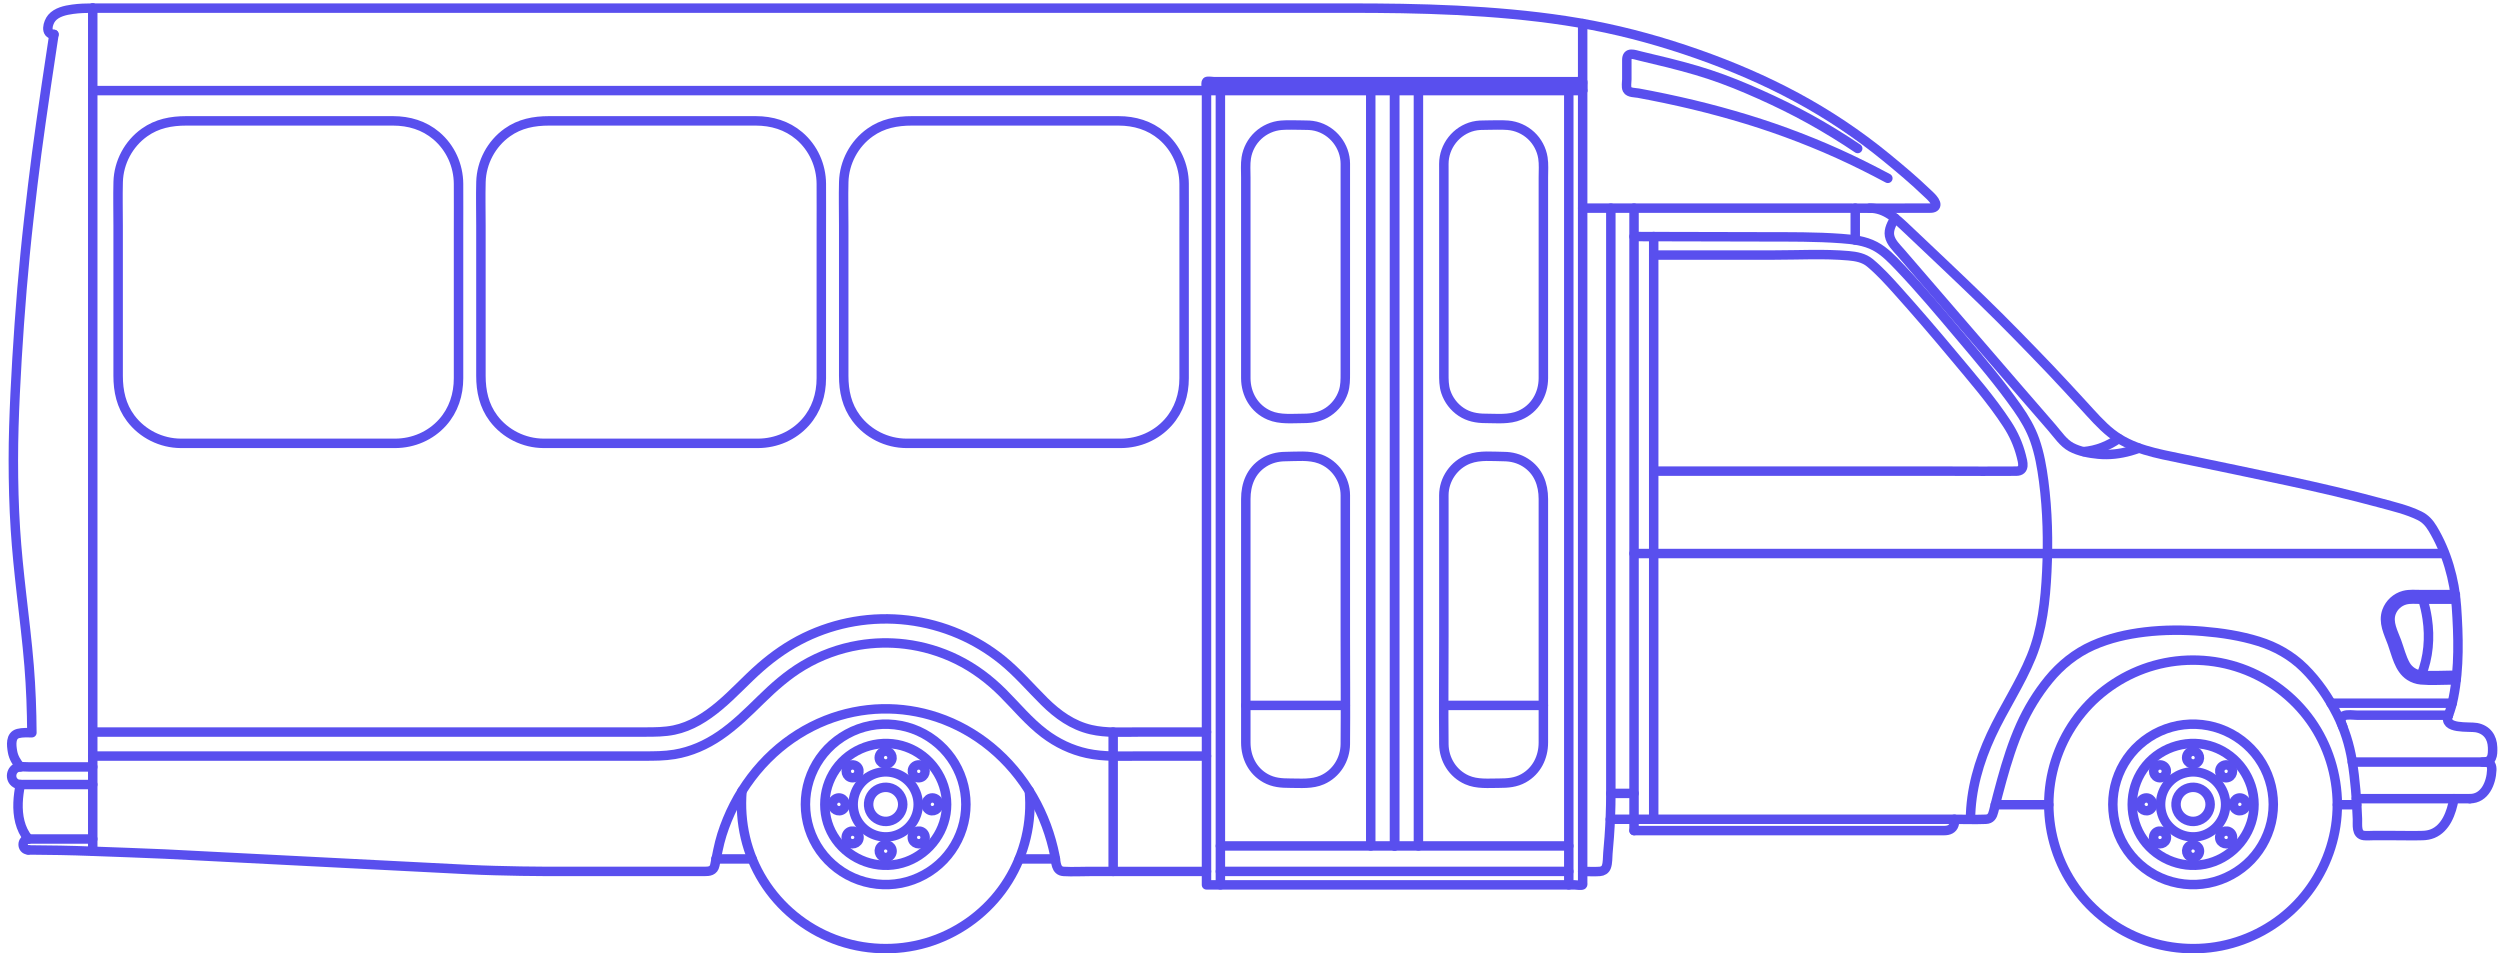 <?xml version="1.0" encoding="UTF-8"?>
<svg width="333px" height="127px" viewBox="0 0 333 127" version="1.1" xmlns="http://www.w3.org/2000/svg" xmlns:xlink="http://www.w3.org/1999/xlink">
    <!-- Generator: Sketch 63.1 (92452) - https://sketch.com -->
    <title>5c76048e19ef87769a82d718_Dimensions-Guide-Transport-Buses-Minibus-Shuttle-Bus-Elevation</title>
    <desc>Created with Sketch.</desc>
    <g id="WebApp" stroke="none" stroke-width="1" fill="none" fill-rule="evenodd" stroke-linecap="round" stroke-linejoin="round">
        <g id="Artboard-Copy-40" transform="translate(-643, -410)" stroke="#594FEE" stroke-width="1.26">
            <g id="Group-2" transform="translate(322, 357)">
                <g id="5c76048e19ef87769a82d718_Dimensions-Guide-Transport-Buses-Minibus-Shuttle-Bus-Elevation" transform="translate(322, 54)">
                    <line x1="310.336" y1="106.189" x2="312.913" y2="106.189" id="Path"></line>
                    <line x1="264.77" y1="106.189" x2="271.898" y2="106.189" id="Path"></line>
                    <line x1="147.274" y1="96.507" x2="147.274" y2="115.074" id="Path"></line>
                    <path d="M6.187,3.584 C4.926,3.573 5.386,1.985 5.899,1.387 C6.569,0.605 7.701,0.366 8.67,0.232 C9.559,0.109 10.457,0.084 11.353,0.079" id="Path"></path>
                    <path d="M321.515,88.939 C322.474,86.545 322.682,83.942 322.305,81.401 C322.175,80.527 321.975,79.668 321.738,78.818" id="Path"></path>
                    <path d="M326.061,78.818 C324.534,78.818 323.007,78.818 321.48,78.818 C320.797,78.818 320.044,78.731 319.372,78.909 C318.518,79.136 317.813,79.781 317.51,80.61 C317.031,81.925 317.793,83.249 318.237,84.46 C318.609,85.472 318.882,86.618 319.414,87.564 C319.63,87.947 319.939,88.276 320.308,88.515 C320.677,88.754 321.104,88.901 321.542,88.941 C322.852,89.062 324.213,88.953 325.527,88.953 C325.734,88.953 325.94,88.953 326.146,88.953" id="Path"></path>
                    <path d="M326.061,78.2 C324.534,78.2 323.007,78.2 321.48,78.2 C320.738,78.2 319.94,78.118 319.213,78.312 C318.166,78.59 317.301,79.381 316.93,80.399 C316.388,81.886 317.15,83.29 317.658,84.673 C318.2,86.15 318.544,88.108 319.973,89.034 C320.426,89.328 320.949,89.509 321.486,89.557 C322.816,89.679 324.194,89.571 325.528,89.571 C325.735,89.571 325.941,89.571 326.147,89.571" id="Path"></path>
                    <path d="M213.493,108.126 C214.682,108.126 215.871,108.126 217.06,108.126 C220.03,108.126 223,108.126 225.97,108.126 C229.881,108.126 233.792,108.126 237.702,108.126 C241.656,108.126 245.609,108.126 249.562,108.126 C252.727,108.126 255.892,108.126 259.057,108.126 C260.537,108.126 262.032,108.185 263.511,108.126 C264.174,108.1 264.402,107.683 264.548,107.091 C264.897,105.687 265.255,104.285 265.644,102.891 C266.328,100.433 267.099,97.977 268.142,95.644 C269.114,93.47 270.37,91.402 271.878,89.555 C273.48,87.594 275.446,86.004 277.767,84.974 C279.95,84.004 282.315,83.467 284.68,83.185 C287.242,82.879 289.838,82.878 292.407,83.089 C294.911,83.294 297.441,83.679 299.844,84.426 C302.136,85.138 304.204,86.299 305.917,87.992 C307.708,89.761 309.164,91.903 310.3,94.143 C311.296,96.103 311.948,98.175 312.303,100.343 C312.722,102.902 312.908,105.51 313.011,108.1 C313.041,108.861 312.807,110.159 313.87,110.293 C314.261,110.342 314.684,110.296 315.077,110.296 C316.014,110.296 316.952,110.296 317.889,110.296 C319.162,110.296 320.442,110.333 321.715,110.295 C322.165,110.282 322.612,110.205 323.03,110.036 C323.892,109.687 324.528,108.984 324.965,108.18 C325.434,107.313 325.696,106.345 325.874,105.381" id="Path"></path>
                    <line x1="312.859" y1="105.382" x2="327.991" y2="105.382" id="Path"></line>
                    <path d="M325.128,94.264 C324.352,96.211 327.906,95.735 328.871,95.921 C330.254,96.187 330.972,97.194 331.014,98.552 C331.047,99.603 330.998,100.555 329.687,100.51" id="Path"></path>
                    <path d="M325.128,94.264 C322.604,94.264 320.081,94.264 317.558,94.264 C316.03,94.264 314.503,94.264 312.975,94.264 C312.474,94.264 311.665,94.12 311.181,94.341 C310.582,94.614 310.866,95.374 311.072,95.827" id="Path"></path>
                    <line x1="325.635" y1="92.666" x2="309.488" y2="92.666" id="Path"></line>
                    <line x1="330.137" y1="100.51" x2="312.33" y2="100.51" id="Path"></line>
                    <path d="M327.991,105.382 C329.978,105.384 330.839,103.288 330.904,101.555 C330.924,101.034 330.76,100.532 330.158,100.511" id="Path"></path>
                    <path d="M276.564,59.154 C278.247,59.007 279.836,58.387 281.21,57.412" id="Path"></path>
                    <path d="M251.425,28.054 C251.004,28.729 250.536,29.564 250.686,30.393 C250.847,31.287 251.626,32.006 252.199,32.67 C255.214,36.167 258.229,39.664 261.244,43.16 C263.383,45.64 265.515,48.125 267.66,50.599 C269.214,52.392 270.768,54.185 272.322,55.978 C273.088,56.862 273.834,58.002 274.883,58.563 C275.964,59.141 277.304,59.38 278.51,59.495 C279.945,59.632 281.385,59.459 282.77,59.069 C283.148,58.963 283.522,58.84 283.889,58.701" id="Path"></path>
                    <line x1="216.653" y1="72.728" x2="324.587" y2="72.728" id="Path"></line>
                    <path d="M248.039,26.724 C250.098,26.724 251.549,28.101 252.968,29.445 C256.327,32.629 259.7,35.798 263.023,39.019 C266.097,41.999 269.077,45.075 272.039,48.166 C273.557,49.75 275.028,51.38 276.52,52.989 C277.703,54.266 278.85,55.621 280.222,56.705 C282.937,58.85 286.341,59.406 289.635,60.095 C294.372,61.087 299.115,62.05 303.845,63.07 C307.935,63.952 312.014,64.895 316.051,65.994 C317.788,66.468 319.647,66.896 321.27,67.693 C322.064,68.082 322.577,68.655 323.03,69.406 C324.896,72.499 325.948,76.2 326.197,79.782 C326.473,83.755 326.589,87.942 325.811,91.867 C325.65,92.682 325.437,93.491 325.127,94.263" id="Path"></path>
                    <path d="M219.274,61.758 C221.646,61.758 224.018,61.758 226.391,61.758 C231.686,61.758 236.982,61.758 242.277,61.758 C247.75,61.758 253.221,61.758 258.694,61.758 C261.649,61.758 264.607,61.789 267.563,61.758 C268.805,61.744 268.446,60.572 268.232,59.731 C267.842,58.202 267.211,56.797 266.348,55.479 C264.234,52.243 261.646,49.289 259.176,46.324 C256.737,43.396 254.253,40.503 251.708,37.668 C250.567,36.397 249.395,35.105 248.08,34.01 C247.279,33.344 246.251,33.154 245.236,33.065 C241.983,32.78 238.622,32.971 235.362,32.971 C230.331,32.971 225.299,32.971 220.268,32.971 C219.937,32.971 219.606,32.971 219.274,32.971" id="Path"></path>
                    <line x1="219.273" y1="108.126" x2="219.274" y2="30.508" id="Path"></line>
                    <line x1="246.118" y1="30.973" x2="246.118" y2="26.724" id="Path"></line>
                    <line x1="216.653" y1="104.682" x2="213.563" y2="104.682" id="Path"></line>
                    <path d="M216.653,109.633 C218.279,109.633 219.906,109.633 221.532,109.633 C225.313,109.633 229.093,109.633 232.874,109.633 C237.208,109.633 241.543,109.633 245.877,109.633 C249.165,109.633 252.452,109.633 255.74,109.633 C256.492,109.633 257.245,109.637 257.998,109.633 C258.557,109.631 259.087,109.441 259.276,108.852 C259.351,108.618 259.33,108.368 259.33,108.126" id="Path"></path>
                    <path d="M261.468,108.126 C261.497,104.212 262.591,100.45 264.225,96.918 C265.87,93.364 268.098,90.091 269.577,86.46 C271.034,82.882 271.45,78.959 271.634,75.13 C271.827,71.125 271.737,67.077 271.218,63.098 C270.977,61.253 270.654,59.391 270.033,57.632 C269.491,56.096 268.673,54.702 267.739,53.374 C265.381,50.02 262.702,46.871 260.059,43.741 C257.45,40.652 254.841,37.537 252.054,34.605 C251.068,33.567 250.037,32.469 248.756,31.79 C247.384,31.064 245.805,30.887 244.281,30.775 C240.87,30.523 237.436,30.556 234.017,30.548 C228.631,30.536 223.246,30.523 217.86,30.511 C217.457,30.51 217.055,30.509 216.652,30.508" id="Path"></path>
                    <line x1="216.653" y1="26.724" x2="216.653" y2="109.633" id="Path"></line>
                    <line x1="209.811" y1="11.072" x2="209.811" y2="2.135" id="Path"></line>
                    <path d="M209.811,26.724 C213.604,26.724 217.397,26.724 221.19,26.724 C228.352,26.724 235.515,26.724 242.677,26.724 C247.029,26.724 251.381,26.746 255.732,26.724 C256.042,26.723 256.556,26.772 256.764,26.502 C257.17,25.974 255.973,24.977 255.646,24.662 C253.922,23.004 252.073,21.453 250.223,19.939 C246.506,16.9 242.496,14.224 238.27,11.946 C234.065,9.678 229.652,7.795 225.147,6.21 C220.574,4.6 215.909,3.293 211.147,2.38 C206.377,1.465 201.537,0.932 196.695,0.592 C191.825,0.25 186.943,0.123 182.062,0.091 C180.528,0.081 178.994,0.08 177.461,0.08 C174.322,0.08 171.185,0.08 168.046,0.08 C163.129,0.08 158.211,0.08 153.293,0.08 C147.106,0.08 140.92,0.08 134.733,0.08 C127.716,0.08 120.698,0.08 113.682,0.08 C106.257,0.08 98.832,0.08 91.407,0.08 C84.109,0.08 76.812,0.08 69.515,0.08 C62.769,0.08 56.022,0.08 49.276,0.08 C43.539,0.08 37.803,0.08 32.067,0.08 C27.784,0.08 23.501,0.08 19.218,0.08 C16.891,0.08 14.566,0.08 12.239,0.08 C11.944,0.08 11.649,0.08 11.353,0.08" id="Path"></path>
                    <line x1="11.353" y1="0.079" x2="11.353" y2="112.384" id="Path"></line>
                    <path d="M1.706,101.153 C1.202,100.55 0.801,99.902 0.666,99.118 C0.52,98.269 0.363,96.974 1.415,96.702 C2.003,96.55 2.649,96.6 3.247,96.598 C3.226,93.625 3.119,90.658 2.878,87.694 C2.614,84.454 2.21,81.225 1.847,77.995 C1.528,75.163 1.232,72.332 1.05,69.488 C0.855,66.431 0.781,63.371 0.778,60.309 C0.776,57.334 0.881,54.359 1.019,51.387 C1.162,48.307 1.354,45.228 1.57,42.153 C1.788,39.054 2.047,35.958 2.345,32.866 C2.645,29.753 3.011,26.647 3.375,23.541 C3.695,20.798 4.068,18.059 4.453,15.325 C4.929,11.946 5.429,8.574 5.942,5.201 C6.023,4.662 6.105,4.124 6.187,3.585" id="Path"></path>
                    <path d="M2.79,110.752 C1.865,110.769 1.837,112.178 2.765,112.212" id="Path"></path>
                    <path d="M11.353,101.153 C9.616,101.153 7.878,101.153 6.14,101.153 C5.033,101.153 3.926,101.153 2.818,101.153 C2.382,101.153 1.875,101.083 1.443,101.182 C0.433,101.414 0.214,102.804 1.104,103.336 C1.455,103.545 1.86,103.501 2.251,103.501 C3.236,103.501 4.22,103.501 5.205,103.501 C7.254,103.501 9.304,103.501 11.353,103.501" id="Path"></path>
                    <path d="M2.79,110.752 C1.661,109.424 1.345,107.636 1.406,105.936 C1.435,105.116 1.552,104.306 1.706,103.502" id="Path"></path>
                    <line x1="11.353" y1="110.752" x2="2.79" y2="110.752" id="Path"></line>
                    <path d="M250.461,22.752 C248.291,21.592 246.095,20.489 243.853,19.477 C241.571,18.446 239.249,17.507 236.898,16.645 C234.602,15.805 232.272,15.051 229.923,14.374 C227.539,13.686 225.134,13.07 222.713,12.527 C221.435,12.24 220.154,11.971 218.87,11.719 C218.321,11.611 217.772,11.506 217.221,11.406 C216.833,11.336 215.971,11.365 215.75,10.931 C215.565,10.57 215.693,9.944 215.693,9.561 C215.693,8.706 215.693,7.85 215.693,6.994 C215.693,5.834 216.668,6.273 217.469,6.46 C219.979,7.048 222.487,7.65 224.961,8.376 C227.286,9.059 229.547,9.902 231.774,10.856 C234.021,11.818 236.239,12.847 238.405,13.979 C240.654,15.154 242.842,16.439 244.975,17.812 C245.468,18.13 245.955,18.456 246.443,18.781" id="Path"></path>
                    <line x1="134.762" y1="113.412" x2="139.586" y2="113.412" id="Path"></line>
                    <line x1="94.356" y1="113.412" x2="99.179" y2="113.412" id="Path"></line>
                    <path d="M97.834,104.366 C97.482,108.548 98.44,112.749 100.667,116.318 C102.878,119.861 106.24,122.624 110.143,124.107 C114.04,125.588 118.385,125.76 122.385,124.583 C126.382,123.407 129.938,120.924 132.419,117.575 C134.901,114.224 136.235,110.088 136.188,105.918 C136.182,105.399 136.151,104.882 136.108,104.365" id="Path"></path>
                    <path d="M127.658,106.142 C127.653,103.948 126.972,101.783 125.707,99.988 C124.445,98.197 122.635,96.819 120.572,96.081 C118.509,95.343 116.236,95.258 114.124,95.842 C112.011,96.426 110.102,97.666 108.711,99.36 C107.325,101.048 106.48,103.153 106.314,105.33 C106.146,107.523 106.672,109.747 107.801,111.633 C108.927,113.513 110.63,115.021 112.633,115.91 C114.629,116.797 116.883,117.051 119.026,116.631 C121.177,116.208 123.174,115.117 124.69,113.533 C126.2,111.956 127.203,109.921 127.534,107.762 C127.616,107.226 127.657,106.684 127.658,106.142 Z" id="Path"></path>
                    <path d="M125.089,106.142 C125.078,102.749 122.907,99.645 119.707,98.5 C116.514,97.357 112.849,98.37 110.697,100.99 C108.545,103.611 108.264,107.404 110.006,110.313 C111.749,113.222 115.224,114.765 118.55,114.105 C121.864,113.448 124.483,110.713 124.995,107.373 C125.057,106.966 125.087,106.555 125.089,106.142 Z" id="Path"></path>
                    <path d="M121.306,106.142 C121.303,104.331 120.138,102.672 118.431,102.061 C116.726,101.45 114.769,101.991 113.62,103.391 C112.47,104.791 112.32,106.816 113.25,108.37 C114.181,109.923 116.037,110.747 117.813,110.395 C119.584,110.043 120.981,108.583 121.255,106.8 C121.289,106.583 121.306,106.362 121.306,106.142 Z" id="Path"></path>
                    <path d="M119.247,106.142 C119.246,105.192 118.634,104.32 117.738,103.999 C116.842,103.679 115.815,103.963 115.211,104.698 C114.607,105.432 114.529,106.496 115.017,107.312 C115.506,108.128 116.481,108.56 117.413,108.375 C118.342,108.191 119.077,107.424 119.22,106.487 C119.238,106.373 119.247,106.258 119.247,106.142 Z" id="Path"></path>
                    <path d="M117.828,112.369 C117.821,111.587 116.818,111.215 116.313,111.819 C115.825,112.403 116.322,113.316 117.078,113.22 C117.504,113.166 117.825,112.795 117.828,112.369 Z" id="Path"></path>
                    <path d="M121.98,109.939 C121.429,109.407 120.468,109.816 120.518,110.599 C120.569,111.395 121.624,111.688 122.078,111.035 C122.315,110.694 122.265,110.234 121.98,109.939 Z" id="Path"></path>
                    <path d="M123.197,105.284 C122.415,105.291 122.043,106.295 122.647,106.8 C123.231,107.288 124.144,106.791 124.048,106.034 C123.994,105.609 123.623,105.288 123.197,105.284 Z" id="Path"></path>
                    <path d="M120.767,101.133 C120.235,101.684 120.644,102.645 121.428,102.595 C122.223,102.544 122.516,101.488 121.863,101.035 C121.522,100.798 121.062,100.847 120.767,101.133 Z" id="Path"></path>
                    <path d="M116.113,99.915 C116.119,100.698 117.123,101.069 117.628,100.465 C118.116,99.882 117.619,98.968 116.862,99.065 C116.437,99.119 116.117,99.49 116.113,99.915 Z" id="Path"></path>
                    <path d="M113.174,101.133 C113.706,101.684 113.296,102.645 112.513,102.595 C111.717,102.544 111.425,101.488 112.078,101.035 C112.419,100.798 112.878,100.847 113.174,101.133 Z" id="Path"></path>
                    <path d="M110.743,105.284 C111.526,105.291 111.898,106.295 111.293,106.8 C110.71,107.288 109.796,106.791 109.893,106.034 C109.947,105.609 110.318,105.288 110.743,105.284 Z" id="Path"></path>
                    <path d="M111.961,109.939 C112.512,109.407 113.473,109.816 113.423,110.599 C113.372,111.395 112.316,111.688 111.863,111.035 C111.626,110.694 111.675,110.234 111.961,109.939 Z" id="Path"></path>
                    <path d="M286.107,109.939 C286.658,109.407 287.619,109.816 287.57,110.599 C287.519,111.395 286.463,111.688 286.009,111.035 C285.772,110.694 285.822,110.234 286.107,109.939 Z" id="Path"></path>
                    <path d="M284.89,105.284 C285.672,105.291 286.044,106.295 285.44,106.8 C284.856,107.288 283.943,106.791 284.039,106.034 C284.094,105.609 284.464,105.288 284.89,105.284 Z" id="Path"></path>
                    <path d="M287.32,101.133 C287.852,101.684 287.443,102.645 286.66,102.595 C285.864,102.544 285.571,101.488 286.224,101.035 C286.566,100.798 287.025,100.847 287.32,101.133 Z" id="Path"></path>
                    <path d="M290.259,99.915 C290.266,100.698 291.269,101.069 291.775,100.465 C292.262,99.882 291.766,98.968 291.009,99.065 C290.584,99.119 290.263,99.49 290.259,99.915 Z" id="Path"></path>
                    <path d="M294.913,101.133 C294.381,101.684 294.791,102.645 295.574,102.595 C296.37,102.544 296.662,101.488 296.009,101.035 C295.668,100.798 295.209,100.847 294.913,101.133 Z" id="Path"></path>
                    <path d="M297.344,105.284 C296.561,105.291 296.19,106.295 296.794,106.8 C297.377,107.288 298.291,106.791 298.194,106.034 C298.141,105.609 297.769,105.288 297.344,105.284 Z" id="Path"></path>
                    <path d="M296.126,109.939 C295.575,109.407 294.614,109.816 294.664,110.599 C294.715,111.395 295.771,111.688 296.224,111.035 C296.462,110.694 296.412,110.234 296.126,109.939 Z" id="Path"></path>
                    <path d="M291.974,112.369 C291.968,111.587 290.964,111.215 290.459,111.819 C289.971,112.403 290.468,113.316 291.225,113.22 C291.65,113.166 291.971,112.795 291.974,112.369 Z" id="Path"></path>
                    <path d="M293.394,106.142 C293.392,105.192 292.78,104.32 291.884,103.999 C290.989,103.679 289.961,103.963 289.358,104.698 C288.754,105.432 288.676,106.496 289.164,107.312 C289.652,108.128 290.627,108.56 291.56,108.375 C292.489,108.191 293.223,107.424 293.367,106.487 C293.385,106.373 293.394,106.258 293.394,106.142 Z" id="Path"></path>
                    <path d="M295.452,106.142 C295.449,104.331 294.284,102.672 292.578,102.061 C290.873,101.45 288.915,101.991 287.766,103.391 C286.617,104.791 286.467,106.816 287.397,108.37 C288.327,109.923 290.184,110.747 291.96,110.395 C293.73,110.043 295.127,108.583 295.402,106.8 C295.435,106.583 295.452,106.362 295.452,106.142 Z" id="Path"></path>
                    <path d="M299.235,106.142 C299.225,102.749 297.053,99.645 293.853,98.5 C290.661,97.357 286.995,98.37 284.843,100.99 C282.691,103.611 282.411,107.404 284.153,110.313 C285.895,113.221 289.371,114.765 292.697,114.105 C296.01,113.448 298.63,110.713 299.141,107.373 C299.204,106.966 299.234,106.555 299.235,106.142 Z" id="Path"></path>
                    <path d="M301.804,106.142 C301.8,103.948 301.118,101.783 299.854,99.988 C298.592,98.197 296.782,96.819 294.718,96.081 C292.655,95.342 290.382,95.258 288.27,95.842 C286.157,96.426 284.248,97.666 282.857,99.36 C281.471,101.048 280.627,103.153 280.46,105.33 C280.293,107.523 280.818,109.747 281.948,111.633 C283.073,113.513 284.777,115.021 286.779,115.91 C288.775,116.797 291.029,117.051 293.172,116.631 C295.324,116.208 297.321,115.117 298.837,113.533 C300.347,111.956 301.349,109.921 301.68,107.762 C301.763,107.226 301.804,106.684 301.804,106.142 Z" id="Path"></path>
                    <path d="M310.336,106.142 C310.302,102.175 309.106,98.296 306.811,95.049 C304.533,91.827 301.267,89.352 297.548,88.031 C293.835,86.713 289.742,86.57 285.948,87.632 C282.168,88.689 278.755,90.912 276.264,93.946 C273.772,96.98 272.256,100.76 271.954,104.673 C271.65,108.618 272.596,112.621 274.629,116.016 C276.662,119.41 279.744,122.134 283.365,123.729 C286.957,125.31 291.006,125.758 294.856,124.994 C298.707,124.23 302.278,122.272 304.994,119.438 C307.722,116.594 309.528,112.92 310.118,109.024 C310.263,108.069 310.328,107.108 310.336,106.142 Z" id="Path"></path>
                    <path d="M119.735,58.054 C117.124,58.045 114.619,56.802 113.051,54.71 C111.794,53.033 111.383,51.106 111.383,49.053 C111.383,46.218 111.383,43.383 111.383,40.548 C111.383,36.705 111.383,32.862 111.383,29.019 C111.383,27.094 111.334,25.161 111.386,23.236 C111.456,20.628 112.773,18.151 114.902,16.641 C116.568,15.459 118.446,15.1 120.443,15.1 C123.193,15.1 125.942,15.1 128.691,15.1 C132.592,15.1 136.494,15.1 140.395,15.1 C142.928,15.1 145.462,15.1 147.996,15.1 C150.119,15.1 152.133,15.691 153.774,17.083 C155.653,18.677 156.706,21.029 156.724,23.483 C156.739,25.631 156.724,27.78 156.724,29.929 C156.724,33.803 156.724,37.678 156.724,41.553 C156.724,44.162 156.724,46.771 156.724,49.38 C156.724,51.556 156.066,53.625 154.599,55.267 C152.999,57.058 150.705,58.04 148.314,58.054 C146.215,58.066 144.115,58.054 142.017,58.054 C138.162,58.054 134.308,58.054 130.453,58.054 C127.359,58.054 124.263,58.054 121.169,58.054 C120.691,58.054 120.213,58.054 119.735,58.054 Z" id="Path"></path>
                    <path d="M71.412,58.054 C68.8,58.045 66.296,56.802 64.728,54.71 C63.471,53.033 63.059,51.106 63.059,49.053 C63.059,46.218 63.059,43.383 63.059,40.548 C63.059,36.705 63.059,32.862 63.059,29.019 C63.059,27.094 63.011,25.161 63.063,23.236 C63.133,20.628 64.45,18.151 66.579,16.641 C68.244,15.459 70.122,15.1 72.12,15.1 C74.869,15.1 77.618,15.1 80.368,15.1 C84.269,15.1 88.17,15.1 92.071,15.1 C94.605,15.1 97.138,15.1 99.672,15.1 C101.796,15.1 103.809,15.691 105.45,17.083 C107.33,18.677 108.383,21.029 108.4,23.483 C108.415,25.631 108.4,27.78 108.4,29.929 C108.4,33.803 108.4,37.678 108.4,41.553 C108.4,44.162 108.4,46.771 108.4,49.38 C108.4,51.556 107.743,53.625 106.276,55.267 C104.675,57.058 102.381,58.04 99.991,58.054 C97.891,58.066 95.792,58.054 93.693,58.054 C89.839,58.054 85.984,58.054 82.13,58.054 C79.035,58.054 75.94,58.054 72.845,58.054 C72.367,58.054 71.889,58.054 71.412,58.054 Z" id="Path"></path>
                    <path d="M23.089,58.054 C20.478,58.045 17.973,56.802 16.405,54.71 C15.148,53.033 14.736,51.106 14.736,49.053 C14.736,46.218 14.736,43.383 14.736,40.548 C14.736,36.705 14.736,32.862 14.736,29.019 C14.736,27.094 14.688,25.161 14.74,23.236 C14.81,20.628 16.127,18.151 18.256,16.641 C19.921,15.459 21.799,15.1 23.797,15.1 C26.546,15.1 29.295,15.1 32.045,15.1 C35.946,15.1 39.847,15.1 43.748,15.1 C46.282,15.1 48.815,15.1 51.349,15.1 C53.473,15.1 55.486,15.691 57.127,17.083 C59.007,18.677 60.06,21.029 60.077,23.483 C60.092,25.631 60.077,27.78 60.077,29.929 C60.077,33.803 60.077,37.678 60.077,41.553 C60.077,44.162 60.077,46.771 60.077,49.38 C60.077,51.556 59.42,53.625 57.953,55.267 C56.352,57.058 54.058,58.04 51.668,58.054 C49.568,58.066 47.469,58.054 45.37,58.054 C41.516,58.054 37.661,58.054 33.807,58.054 C30.712,58.054 27.617,58.054 24.522,58.054 C24.044,58.054 23.566,58.054 23.089,58.054 Z" id="Path"></path>
                    <path d="M159.706,99.707 C156.681,99.707 153.656,99.707 150.63,99.707 C148.351,99.707 146.035,99.833 143.793,99.347 C141.714,98.896 139.793,97.973 138.101,96.69 C136.037,95.124 134.398,93.114 132.577,91.291 C130.789,89.501 128.751,87.971 126.475,86.853 C124.304,85.785 121.956,85.086 119.554,84.794 C117.516,84.547 115.441,84.592 113.416,84.932 C110.794,85.371 108.261,86.298 105.976,87.656 C103.89,88.896 102.072,90.511 100.345,92.203 C98.614,93.899 96.898,95.602 94.888,96.974 C93.062,98.22 91.034,99.124 88.845,99.484 C87.511,99.704 86.162,99.707 84.814,99.707 C83.097,99.707 81.379,99.707 79.662,99.707 C76.781,99.707 73.9,99.707 71.02,99.707 C67.35,99.707 63.679,99.707 60.008,99.707 C55.977,99.707 51.946,99.707 47.915,99.707 C43.887,99.707 39.858,99.707 35.829,99.707 C32.236,99.707 28.642,99.707 25.049,99.707 C22.258,99.707 19.467,99.707 16.675,99.707 C15.104,99.707 13.533,99.707 11.962,99.707 C11.758,99.707 11.556,99.707 11.352,99.707" id="Path"></path>
                    <path d="M159.706,96.507 C156.664,96.507 153.622,96.507 150.58,96.507 C148.507,96.507 146.357,96.66 144.32,96.189 C141.874,95.623 139.877,94.189 138.12,92.449 C136.224,90.572 134.518,88.548 132.433,86.871 C130.71,85.484 128.793,84.333 126.762,83.457 C124.582,82.518 122.269,81.893 119.912,81.61 C117.546,81.325 115.139,81.388 112.791,81.79 C110.513,82.181 108.291,82.893 106.211,83.9 C104.052,84.945 102.086,86.313 100.282,87.89 C98.386,89.548 96.706,91.437 94.77,93.05 C93.013,94.513 91.048,95.776 88.778,96.243 C87.519,96.502 86.238,96.508 84.958,96.508 C83.299,96.508 81.641,96.508 79.983,96.508 C77.116,96.508 74.25,96.508 71.385,96.508 C67.717,96.508 64.051,96.508 60.383,96.508 C56.321,96.508 52.258,96.508 48.196,96.508 C44.162,96.508 40.128,96.508 36.095,96.508 C32.458,96.508 28.821,96.508 25.184,96.508 C22.368,96.508 19.553,96.508 16.737,96.508 C15.15,96.508 13.562,96.508 11.974,96.508 C11.767,96.508 11.56,96.508 11.353,96.508" id="Path"></path>
                    <path d="M2.79,112.212 C5.606,112.23 8.423,112.276 11.236,112.384 C14.489,112.508 17.743,112.612 20.994,112.759 C22.946,112.847 24.897,112.958 26.848,113.058 C31.025,113.271 35.202,113.485 39.38,113.698 C43.854,113.927 48.327,114.156 52.802,114.384 C55.701,114.533 58.6,114.681 61.499,114.829 C63.795,114.947 66.093,114.99 68.391,115.037 C70.737,115.085 73.084,115.074 75.431,115.074 C79.761,115.074 84.091,115.074 88.421,115.074 C89.885,115.074 91.35,115.074 92.814,115.074 C93.469,115.074 94.055,115.018 94.218,114.248 C94.508,112.877 94.732,111.521 95.156,110.178 C95.586,108.82 96.128,107.496 96.778,106.229 C98.095,103.658 99.854,101.314 101.982,99.358 C104.031,97.476 106.416,95.96 109.005,94.937 C111.384,93.998 113.922,93.478 116.479,93.419 C118.966,93.361 121.46,93.742 123.82,94.53 C126.432,95.402 128.871,96.77 130.996,98.52 C133.237,100.366 135.125,102.626 136.573,105.141 C137.979,107.583 138.971,110.262 139.513,113.028 C139.674,113.845 139.599,115.011 140.682,115.075 C141.825,115.142 142.993,115.075 144.137,115.075 C148.417,115.075 152.696,115.075 156.975,115.075 C157.886,115.075 158.796,115.075 159.707,115.075" id="Path"></path>
                    <path d="M209.811,115.074 C210.567,115.074 211.343,115.131 212.096,115.074 C212.486,115.045 212.824,114.851 212.965,114.466 C213.165,113.92 213.119,113.231 213.171,112.651 C213.236,111.926 213.3,111.201 213.352,110.475 C213.489,108.582 213.563,106.688 213.563,104.791 C213.563,103.111 213.563,101.432 213.563,99.752 C213.563,96.645 213.563,93.538 213.563,90.431 C213.563,86.388 213.563,82.346 213.563,78.303 C213.563,73.833 213.563,69.362 213.563,64.891 C213.563,60.46 213.563,56.029 213.563,51.598 C213.563,47.676 213.563,43.753 213.563,39.83 C213.563,36.932 213.563,34.034 213.563,31.136 C213.563,29.728 213.563,28.32 213.563,26.912 C213.563,26.85 213.563,26.788 213.563,26.725" id="Path"></path>
                    <path d="M159.706,116.864 C159.706,116.337 159.706,115.811 159.706,115.285 C159.706,113.821 159.706,112.358 159.706,110.894 C159.706,108.637 159.706,106.38 159.706,104.123 C159.706,101.252 159.706,98.381 159.706,95.51 C159.706,92.155 159.706,88.8 159.706,85.444 C159.706,81.795 159.706,78.146 159.706,74.497 C159.706,70.676 159.706,66.856 159.706,63.035 C159.706,59.237 159.706,55.439 159.706,51.642 C159.706,47.988 159.706,44.334 159.706,40.681 C159.706,37.364 159.706,34.047 159.706,30.73 C159.706,27.876 159.706,25.022 159.706,22.168 C159.706,19.952 159.706,17.737 159.706,15.522 C159.706,14.109 159.706,12.695 159.706,11.282 C159.706,11.08 159.565,10.018 159.718,9.878 C159.837,9.768 160.572,9.878 160.726,9.878 C161.552,9.878 162.377,9.878 163.202,9.878 C165.959,9.878 168.715,9.878 171.471,9.878 C175.081,9.878 178.692,9.878 182.301,9.878 C186.081,9.878 189.862,9.878 193.642,9.878 C196.842,9.878 200.041,9.878 203.241,9.878 C205.172,9.878 207.104,9.878 209.035,9.878 C209.143,9.878 209.73,9.796 209.811,9.878 C209.857,9.925 209.811,10.245 209.811,10.306 C209.811,11.339 209.811,12.373 209.811,13.406 C209.811,15.292 209.811,17.18 209.811,19.066 C209.811,21.667 209.811,24.268 209.811,26.868 C209.811,30.017 209.811,33.165 209.811,36.313 C209.811,39.833 209.811,43.352 209.811,46.871 C209.811,50.638 209.811,54.404 209.811,58.171 C209.811,61.99 209.811,65.81 209.811,69.629 C209.811,73.381 209.811,77.133 209.811,80.884 C209.811,84.375 209.811,87.865 209.811,91.355 C209.811,94.46 209.811,97.564 209.811,100.668 C209.811,103.2 209.811,105.731 209.811,108.263 C209.811,110.088 209.811,111.912 209.811,113.737 C209.811,114.68 209.811,115.623 209.811,116.567 C209.811,116.641 209.838,116.823 209.792,116.863 C209.659,116.98 208.886,116.863 208.72,116.863 C206.639,116.863 204.559,116.863 202.479,116.863 C199.198,116.863 195.916,116.863 192.634,116.863 C188.838,116.863 185.042,116.863 181.246,116.863 C177.686,116.863 174.126,116.863 170.566,116.863 C167.927,116.863 165.287,116.863 162.648,116.863 C161.668,116.864 160.687,116.864 159.706,116.864 Z" id="Path"></path>
                    <line x1="159.706" y1="11.072" x2="11.353" y2="11.072" id="Path"></line>
                    <line x1="159.706" y1="11.072" x2="209.811" y2="11.072" id="Path"></line>
                    <path d="M178.197,20.822 C178.194,18.47 176.542,16.363 174.254,15.81 C173.672,15.67 173.09,15.666 172.496,15.666 C171.562,15.666 170.608,15.607 169.675,15.683 C168.525,15.777 167.423,16.266 166.58,17.053 C165.742,17.834 165.181,18.892 165.003,20.024 C164.87,20.874 164.941,21.776 164.941,22.631 C164.941,27.562 164.941,32.493 164.941,37.424 C164.941,41.406 164.937,45.389 164.941,49.371 C164.944,51.506 166.077,53.467 168.083,54.319 C169.514,54.926 171.149,54.729 172.66,54.729 C173.823,54.729 174.912,54.52 175.895,53.866 C176.85,53.231 177.575,52.279 177.936,51.191 C178.205,50.376 178.196,49.555 178.196,48.71 C178.196,44.169 178.196,39.627 178.196,35.085 C178.196,30.584 178.196,26.083 178.196,21.582 C178.197,21.33 178.197,21.076 178.197,20.822 Z" id="Path"></path>
                    <path d="M178.197,64.971 C178.195,62.845 176.842,60.889 174.849,60.143 C173.391,59.596 171.695,59.804 170.18,59.815 C169.168,59.823 168.19,60.074 167.331,60.62 C165.616,61.71 164.941,63.509 164.941,65.462 C164.941,70.998 164.941,76.535 164.941,82.071 C164.941,87.349 164.94,92.628 164.941,97.906 C164.942,99.869 165.831,101.687 167.585,102.666 C168.615,103.24 169.674,103.319 170.827,103.319 C172.269,103.319 173.762,103.479 175.116,102.883 C177.006,102.052 178.176,100.168 178.196,98.123 C178.243,93.331 178.196,88.536 178.196,83.744 C178.196,77.83 178.196,71.917 178.196,66.004 C178.197,65.66 178.197,65.316 178.197,64.971 Z" id="Path"></path>
                    <line x1="164.942" y1="92.962" x2="178.197" y2="92.962" id="Path"></line>
                    <line x1="161.555" y1="11.072" x2="161.555" y2="116.864" id="Path"></line>
                    <line x1="181.583" y1="11.072" x2="181.583" y2="111.681" id="Path"></line>
                    <line x1="184.759" y1="11.072" x2="184.759" y2="111.681" id="Path"></line>
                    <line x1="184.759" y1="11.072" x2="184.759" y2="111.681" id="Path"></line>
                    <line x1="187.934" y1="11.072" x2="187.934" y2="111.681" id="Path"></line>
                    <line x1="207.962" y1="11.072" x2="207.962" y2="116.864" id="Path"></line>
                    <line x1="204.576" y1="92.962" x2="191.321" y2="92.962" id="Path"></line>
                    <path d="M191.321,64.971 C191.322,62.845 192.676,60.889 194.668,60.143 C196.127,59.596 197.823,59.804 199.338,59.815 C200.35,59.823 201.327,60.074 202.186,60.62 C203.902,61.71 204.576,63.509 204.576,65.462 C204.576,70.998 204.576,76.535 204.576,82.071 C204.576,87.349 204.578,92.628 204.576,97.906 C204.576,99.869 203.687,101.687 201.933,102.666 C200.903,103.24 199.843,103.319 198.69,103.319 C197.249,103.319 195.756,103.479 194.402,102.883 C192.512,102.052 191.341,100.168 191.322,98.123 C191.275,93.331 191.322,88.536 191.322,83.744 C191.322,77.83 191.322,71.917 191.322,66.004 C191.321,65.66 191.321,65.316 191.321,64.971 Z" id="Path"></path>
                    <path d="M191.321,20.822 C191.323,18.47 192.976,16.363 195.264,15.81 C195.846,15.67 196.427,15.666 197.022,15.666 C197.956,15.666 198.91,15.607 199.843,15.683 C200.993,15.777 202.094,16.266 202.938,17.053 C203.776,17.834 204.337,18.892 204.515,20.024 C204.648,20.874 204.577,21.776 204.577,22.631 C204.577,27.562 204.577,32.493 204.577,37.424 C204.577,41.406 204.581,45.389 204.577,49.371 C204.575,51.506 203.441,53.467 201.435,54.319 C200.005,54.926 198.369,54.729 196.858,54.729 C195.695,54.729 194.607,54.52 193.623,53.866 C192.669,53.231 191.943,52.279 191.583,51.191 C191.313,50.376 191.322,49.555 191.322,48.71 C191.322,44.169 191.322,39.627 191.322,35.085 C191.322,30.584 191.322,26.083 191.322,21.582 C191.321,21.33 191.321,21.076 191.321,20.822 Z" id="Path"></path>
                    <line x1="161.555" y1="115.074" x2="207.962" y2="115.074" id="Path"></line>
                    <line x1="161.555" y1="111.681" x2="207.962" y2="111.681" id="Path"></line>
                </g>
            </g>
        </g>
    </g>
</svg>